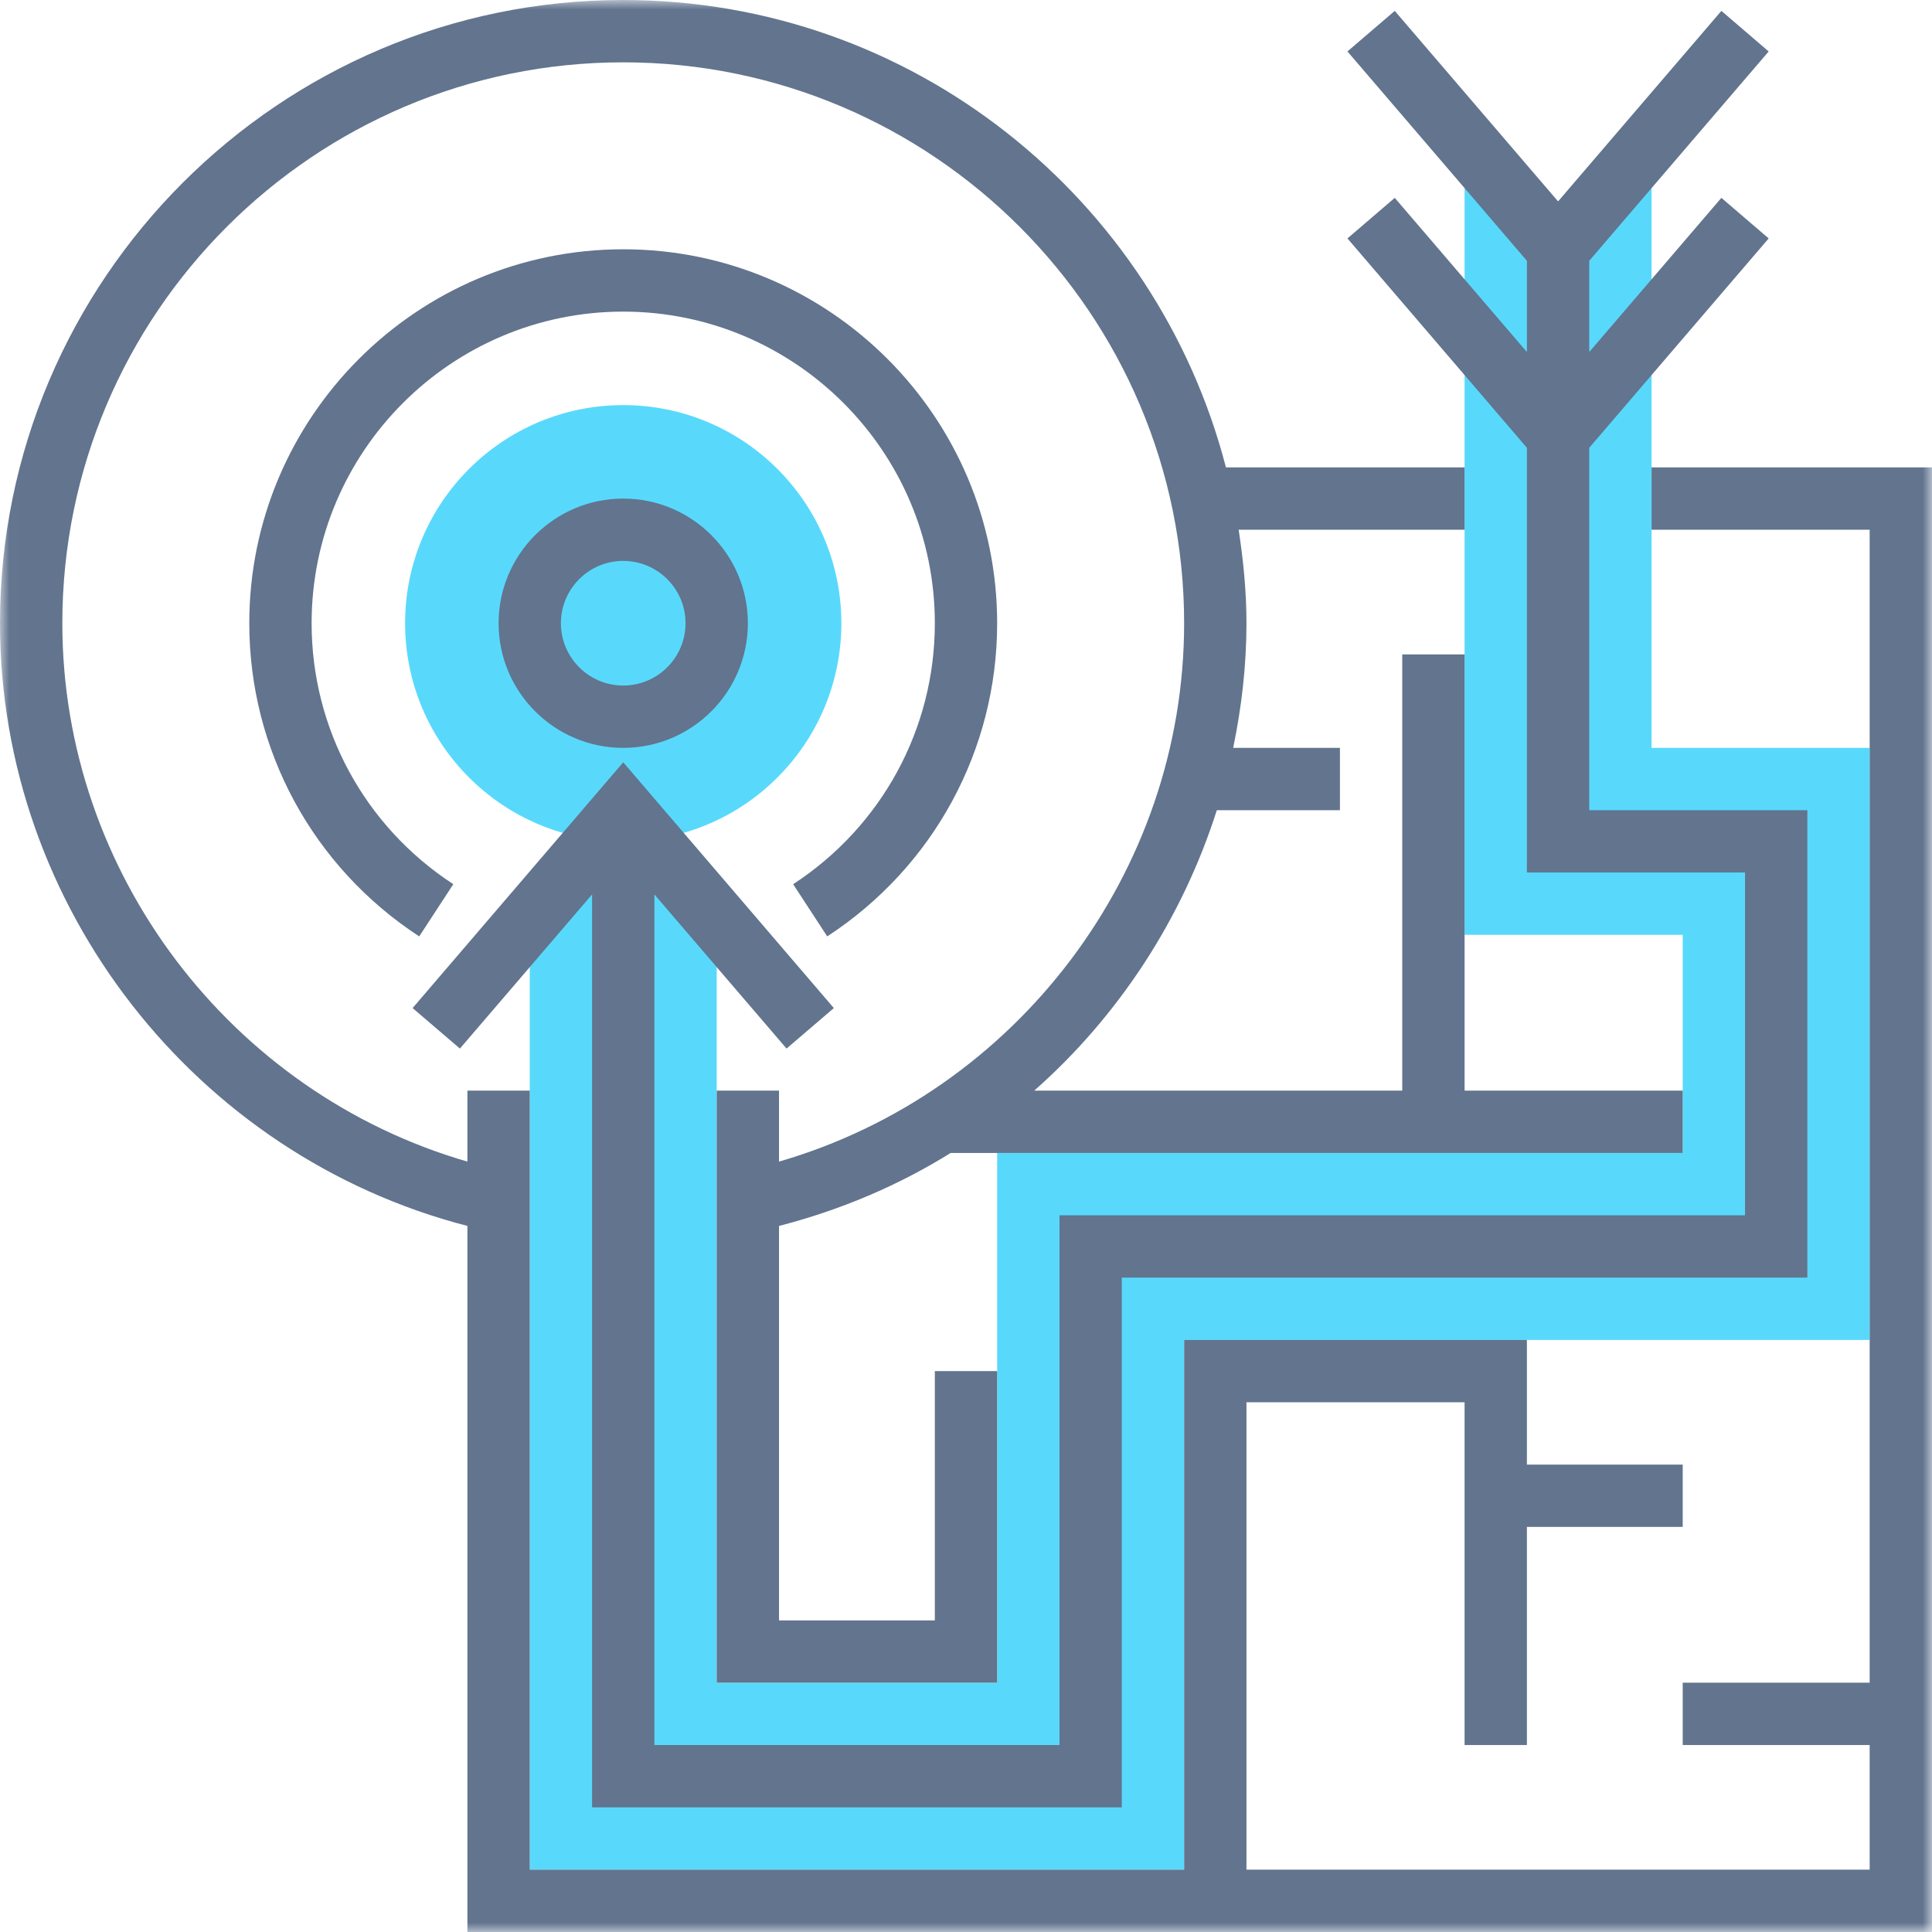 <?xml version="1.0" encoding="UTF-8"?>
<svg width="103px" height="103px" viewBox="0 0 103 103" version="1.1" xmlns="http://www.w3.org/2000/svg" xmlns:xlink="http://www.w3.org/1999/xlink">
    <!-- Generator: Sketch 61.2 (89653) - https://sketch.com -->
    <title>003-maze</title>
    <desc>Created with Sketch.</desc>
    <defs>
        <polygon id="path-1" points="0.012 0.008 103 0.008 103 103 0.012 103"></polygon>
    </defs>
    <g id="Test-2" stroke="none" stroke-width="1" fill="none" fill-rule="evenodd">
        <g id="Choosed-Landing-Page" transform="translate(-961, -614)">
            <g id="Group-2" transform="translate(148, 581)">
                <g id="Group-3-Copy-2" transform="translate(735, 0)">
                    <g id="003-maze" transform="translate(78, 33)">
                        <polyline id="Fill-1" fill="#58D9FB" points="88.048 39.871 88.048 6.645 83.065 13.29 78.081 6.645 78.081 49.839 89.71 49.839 89.71 61.468 53.161 61.468 53.161 89.71 38.21 89.71 38.21 49.839 33.226 44.855 28.242 49.839 28.242 99.677 63.129 99.677 63.129 71.435 99.677 71.435 99.677 39.871 88.048 39.871"></polyline>
                        <path d="M33.226,21.597 C39.648,21.597 44.855,26.803 44.855,33.226 C44.855,39.648 39.648,44.855 33.226,44.855 C26.803,44.855 21.597,39.648 21.597,33.226 C21.597,26.803 26.803,21.597 33.226,21.597" id="Fill-2" fill="#58D9FB"></path>
                        <g id="Group-6">
                            <mask id="mask-2" fill="white">
                                <use xlink:href="#path-1"></use>
                            </mask>
                            <g id="Clip-4"></g>
                            <path d="M36.548,33.226 C36.548,35.058 35.058,36.548 33.226,36.548 C31.393,36.548 29.903,35.058 29.903,33.226 C29.903,31.393 31.393,29.903 33.226,29.903 C35.058,29.903 36.548,31.393 36.548,33.226 Z M26.581,33.226 C26.581,36.891 29.561,39.871 33.226,39.871 C36.891,39.871 39.871,36.891 39.871,33.226 C39.871,29.561 36.891,26.581 33.226,26.581 C29.561,26.581 26.581,29.561 26.581,33.226 L26.581,33.226 Z" id="Fill-3" fill="#62748E" mask="url(#mask-2)"></path>
                            <path d="M88.048,24.919 L88.048,28.242 L99.677,28.242 L99.677,89.71 L89.71,89.71 L89.71,93.032 L99.677,93.032 L99.677,99.677 L66.452,99.677 L66.452,74.758 L78.081,74.758 L78.081,93.032 L81.403,93.032 L81.403,81.403 L89.71,81.403 L89.71,78.081 L81.403,78.081 L81.403,71.435 L63.129,71.435 L63.129,99.677 L28.242,99.677 L28.242,58.145 L24.919,58.145 L24.919,61.928 C12.292,58.271 3.323,46.529 3.323,33.226 C3.323,16.738 16.738,3.323 33.226,3.323 C49.714,3.323 63.129,16.738 63.129,33.226 C63.129,46.529 54.16,58.271 41.532,61.928 L41.532,58.145 L38.21,58.145 L38.21,89.71 L53.161,89.71 L53.161,73.097 L49.839,73.097 L49.839,86.387 L41.532,86.387 L41.532,65.358 C44.812,64.511 47.893,63.204 50.681,61.468 L89.71,61.468 L89.71,58.145 L78.081,58.145 L78.081,34.887 L74.758,34.887 L74.758,58.145 L55.138,58.145 C59.647,54.161 63.026,48.983 64.872,43.194 L71.435,43.194 L71.435,39.871 L65.744,39.871 C66.191,37.711 66.452,35.493 66.452,33.226 C66.452,31.528 66.284,29.872 66.036,28.242 L78.081,28.242 L78.081,24.919 L65.358,24.919 C61.655,10.612 48.674,0 33.226,0 C14.905,0 0,14.905 0,33.226 C0,48.329 10.408,61.609 24.919,65.358 L24.919,103 L103,103 L103,24.919 L88.048,24.919" id="Fill-5" fill="#62748E" mask="url(#mask-2)"></path>
                        </g>
                        <polyline id="Fill-7" fill="#62748E" points="74.358 10.548 71.836 12.711 81.403 23.873 81.403 46.516 93.032 46.516 93.032 64.79 56.484 64.79 56.484 93.032 34.887 93.032 34.887 47.684 41.933 55.902 44.454 53.743 33.226 40.64 21.997 53.743 24.519 55.902 31.565 47.684 31.565 96.355 59.806 96.355 59.806 68.113 96.355 68.113 96.355 43.194 84.726 43.194 84.726 23.873 94.293 12.711 91.771 10.548 84.726 18.768 84.726 13.905 94.293 2.743 91.771 0.58 83.065 10.737 74.358 0.58 71.836 2.743 81.403 13.905 81.403 18.768 74.358 10.548"></polyline>
                        <path d="M42.285,47.139 L44.102,49.922 C49.774,46.219 53.161,39.977 53.161,33.226 C53.161,22.233 44.219,13.29 33.226,13.29 C22.233,13.29 13.29,22.233 13.29,33.226 C13.29,39.977 16.678,46.219 22.349,49.922 L24.167,47.139 C19.435,44.052 16.613,38.851 16.613,33.226 C16.613,24.065 24.065,16.613 33.226,16.613 C42.386,16.613 49.839,24.065 49.839,33.226 C49.839,38.851 47.016,44.052 42.285,47.139" id="Fill-8" fill="#62748E"></path>
                    </g>
                </g>
            </g>
        </g>
    </g>
</svg>